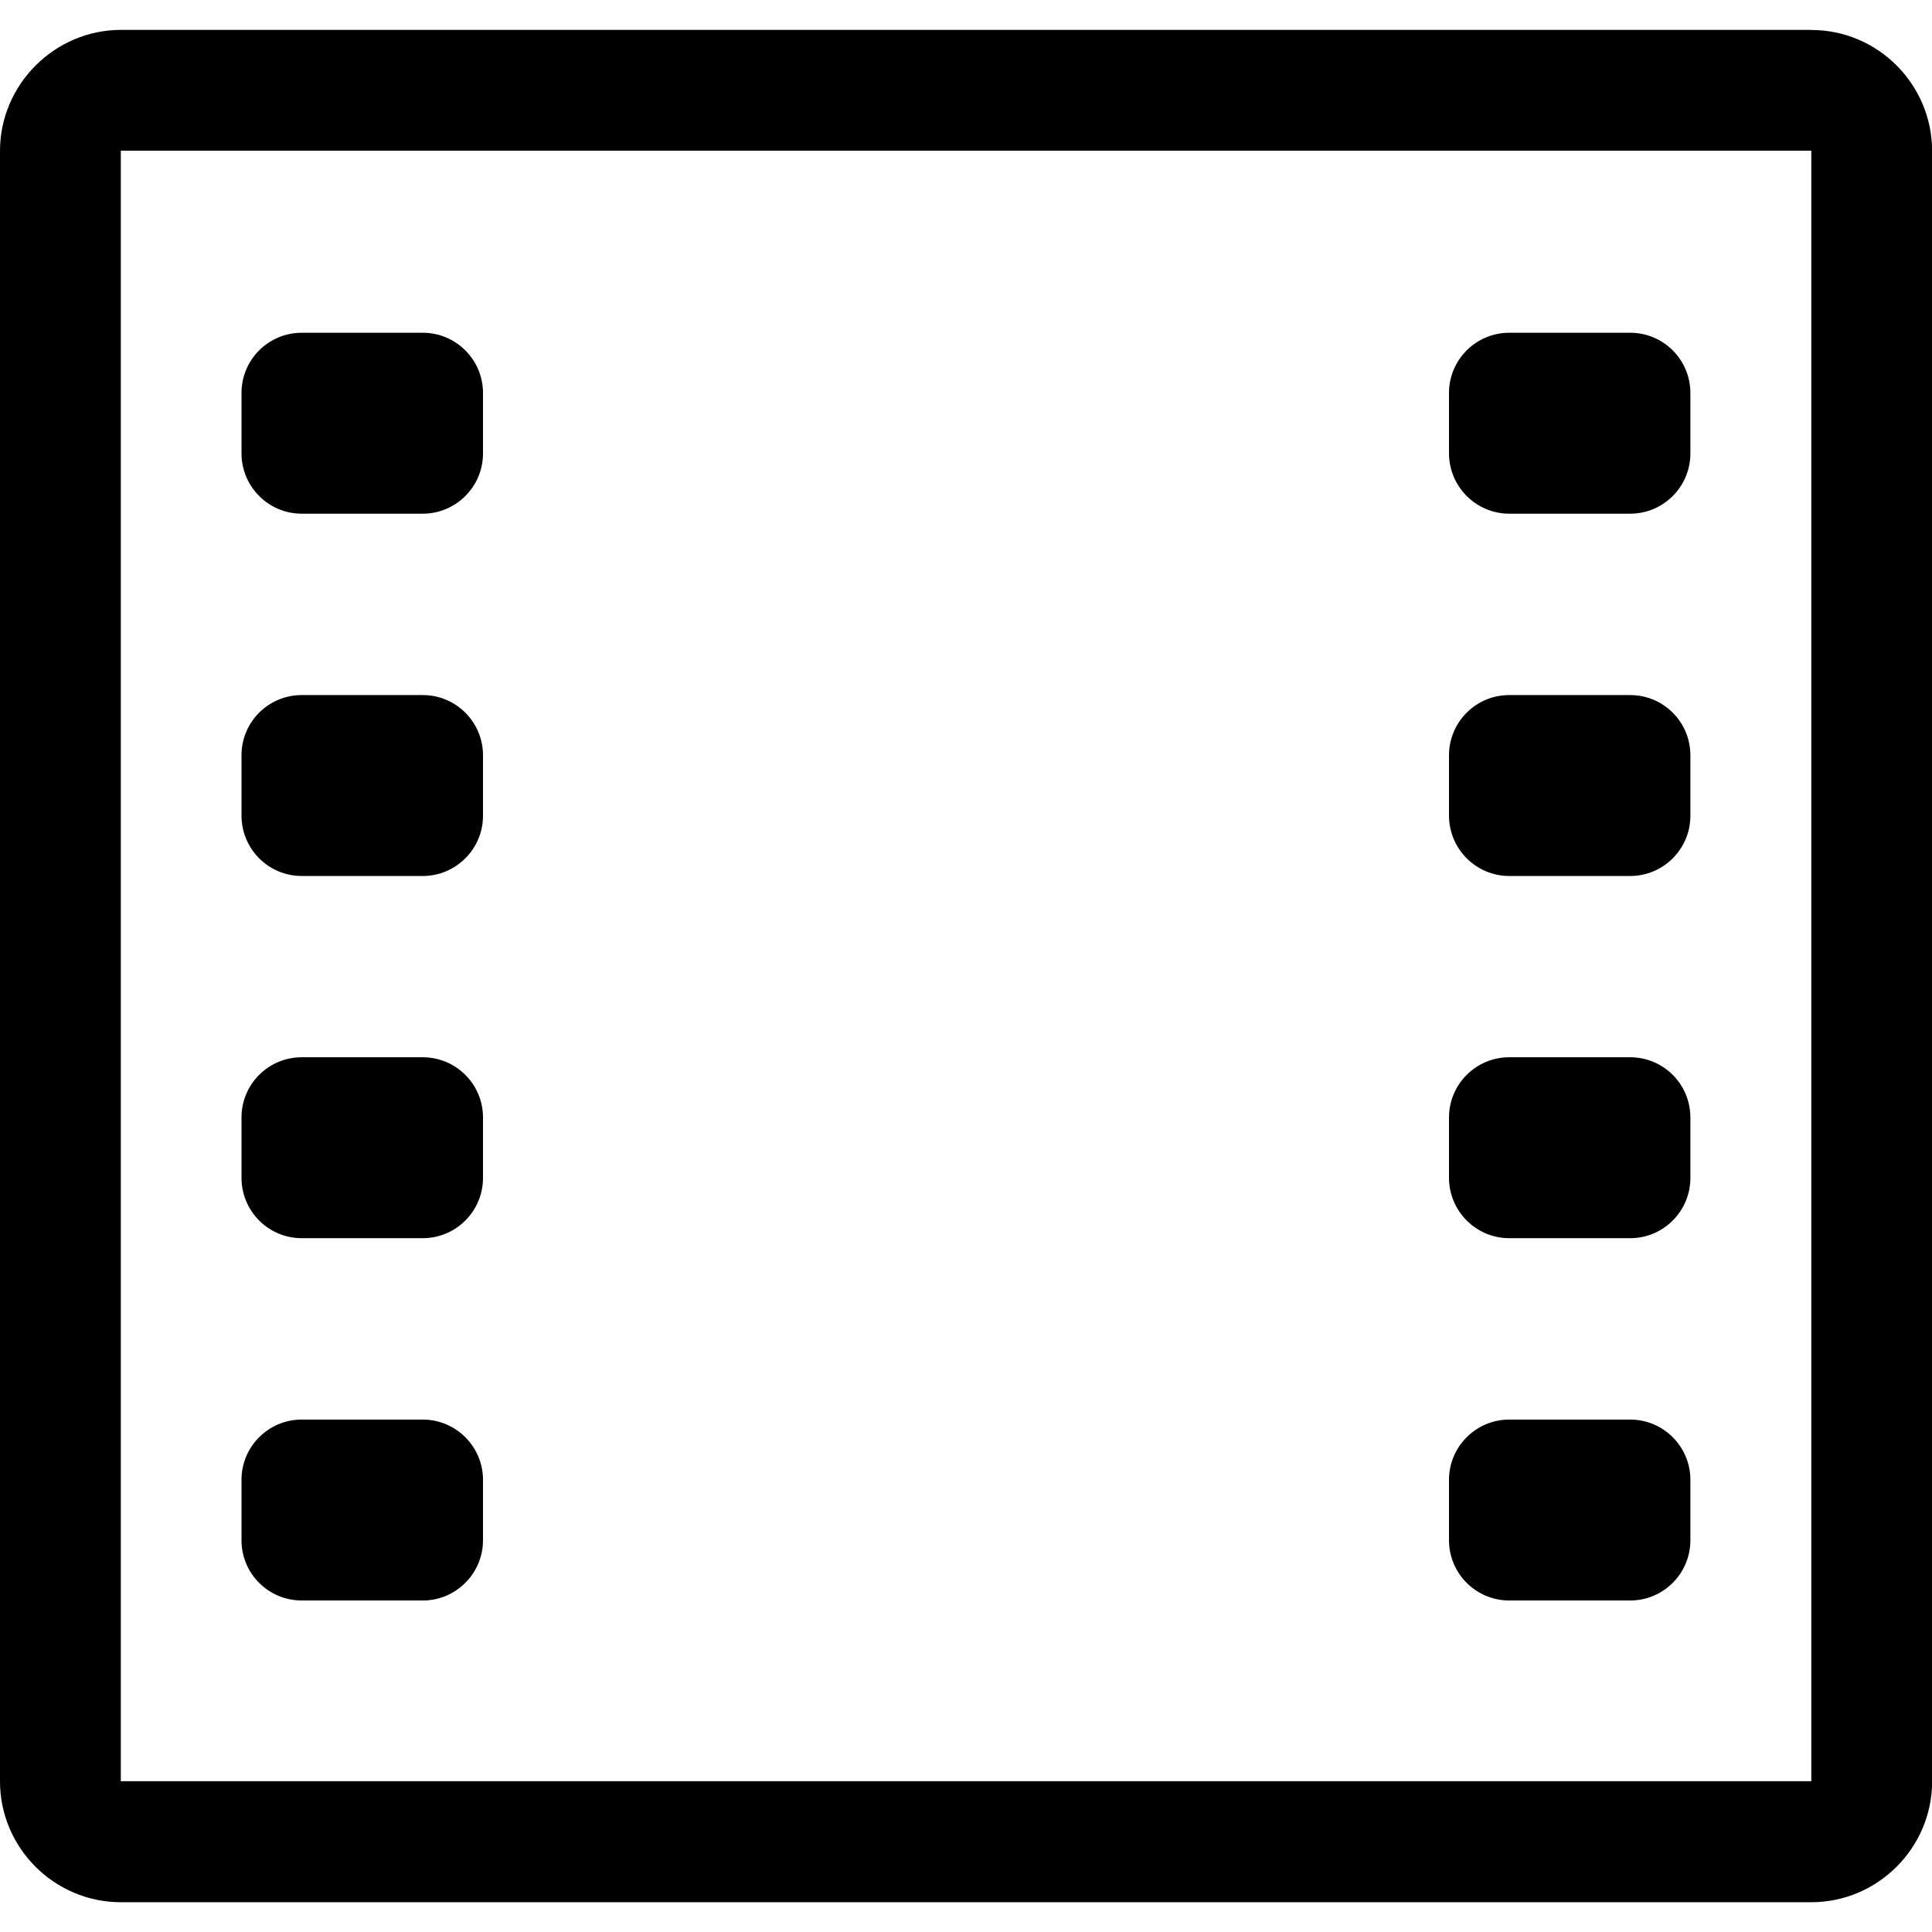 <svg xmlns="http://www.w3.org/2000/svg" width="17" height="17" viewBox="0 0 17 17"><title>film</title><path d="M13.28 4.52h1.064c.293 0 .53-.238.53-.53v-.532c0-.293-.237-.53-.53-.53H13.28c-.292 0-.53.237-.53.53v.53c0 .294.238.532.53.532zm0 3.188h1.064c.293 0 .53-.238.53-.53v-.532c0-.293-.237-.53-.53-.53H13.28c-.292 0-.53.237-.53.53v.53c0 .294.238.532.53.532zm0 3.187h1.064c.293 0 .53-.238.53-.53v-.532c0-.293-.237-.53-.53-.53H13.28c-.292 0-.53.237-.53.53v.53c0 .294.238.532.53.532zm0 3.188h1.064c.293 0 .53-.238.53-.53v-.532c0-.292-.237-.53-.53-.53H13.28c-.292 0-.53.238-.53.53v.532c0 .293.238.53.53.53zM2.657 4.52H3.72c.292 0 .53-.238.53-.53v-.532c0-.293-.238-.53-.53-.53H2.655c-.293 0-.53.237-.53.53v.53c0 .294.237.532.53.532zm0 3.188H3.72c.292 0 .53-.238.53-.53v-.532c0-.293-.238-.53-.53-.53H2.655c-.293 0-.53.237-.53.53v.53c0 .294.237.532.53.532zm0 3.187H3.72c.292 0 .53-.238.53-.53v-.532c0-.293-.238-.53-.53-.53H2.655c-.293 0-.53.237-.53.53v.53c0 .294.237.532.53.532zm0 3.188H3.72c.292 0 .53-.238.53-.53v-.532c0-.292-.238-.53-.53-.53H2.655c-.293 0-.53.238-.53.53v.532c0 .293.237.53.53.53zM15.938.263H1.063C.48.264 0 .744 0 1.328v14.347c0 .584.478 1.063 1.063 1.063h14.875c.584 0 1.063-.478 1.063-1.063V1.327C17 .743 16.524.264 15.94.264zm0 15.41H1.063V1.326h14.875v14.347z"/></svg>